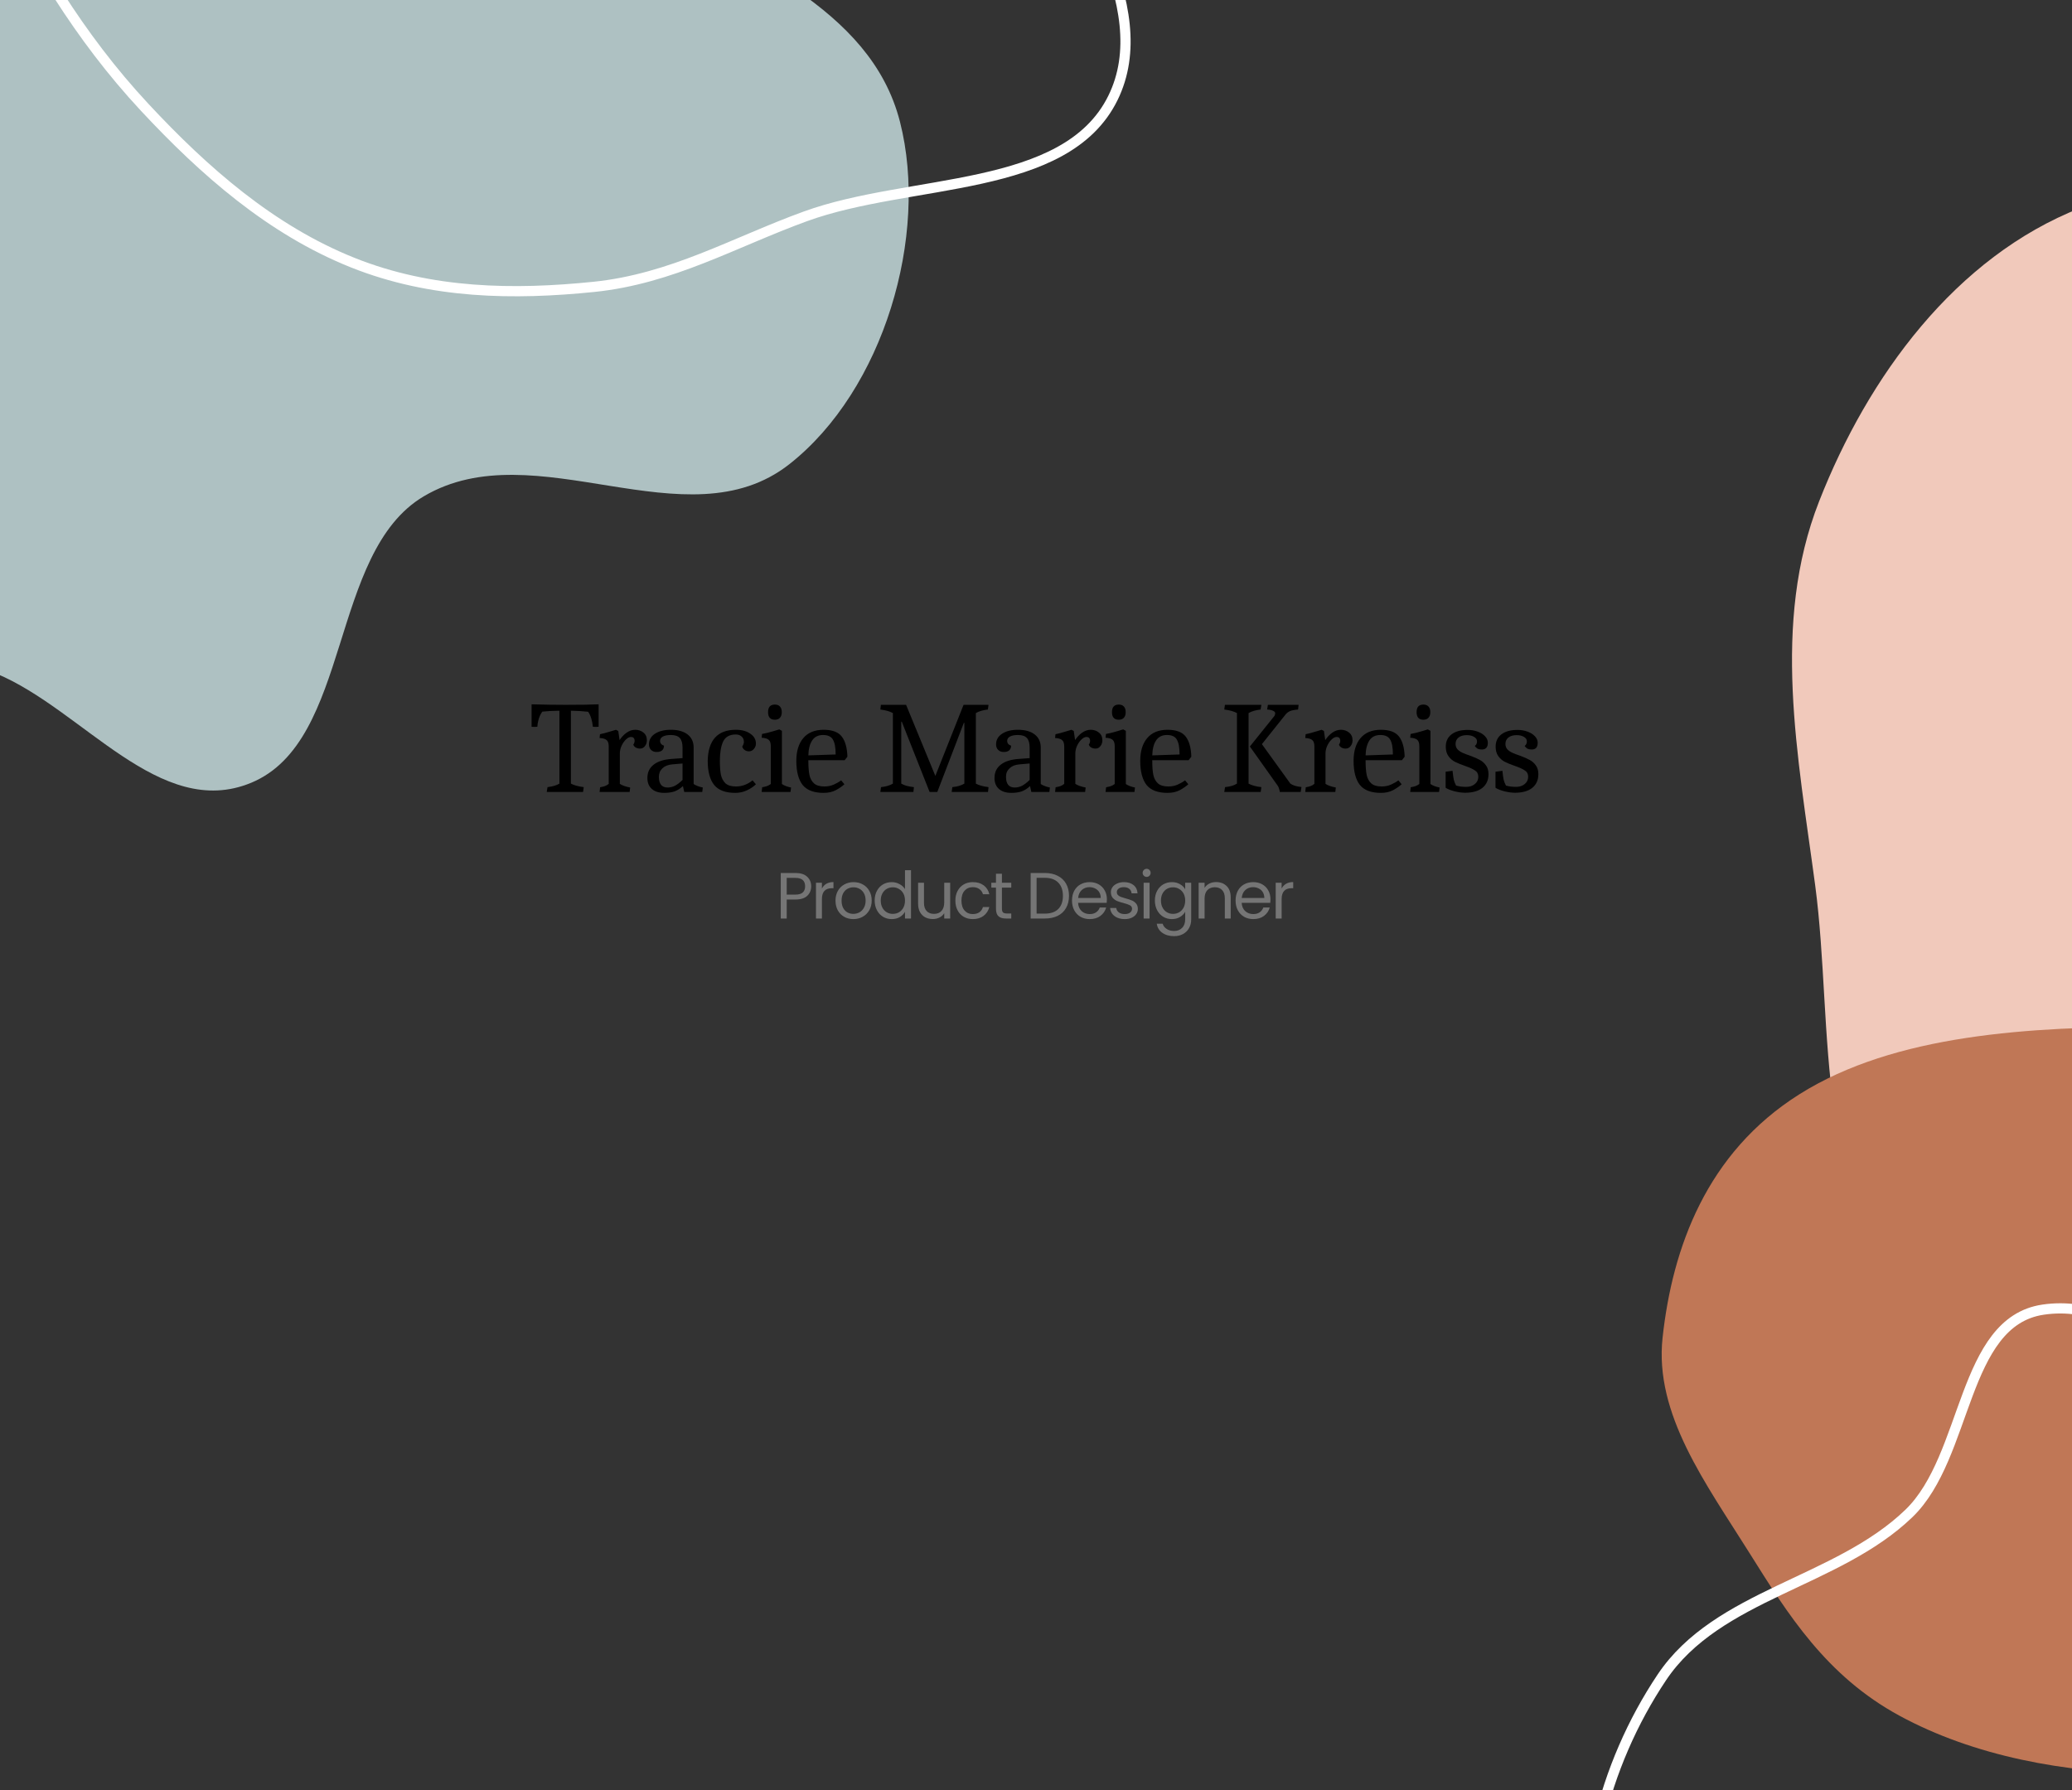 <svg width="1015" height="877" viewBox="0 0 1015 877" fill="none" xmlns="http://www.w3.org/2000/svg">
<rect x="0" y="0" width="1015" height="877" fill="#333333" stroke="none"/>
<g clip-path="url(#clip0_554_41765)">
<path fill-rule="evenodd" clip-rule="evenodd" d="M889.199 433.775C880.713 370.051 867.668 305.506 891.109 245.645C915.101 184.379 957.931 125.888 1019.18 101.848C1077.4 78.996 1139.6 111.497 1200.86 124.064C1254.4 135.046 1311.09 136.559 1353.91 170.509C1398.15 205.575 1426.16 257.336 1438.47 312.425C1450.8 367.609 1450.54 428.072 1422.42 477.129C1395.61 523.905 1339.04 539.417 1292.63 566.855C1246.08 594.375 1204.14 627.31 1151.04 637.567C1081.2 651.059 999.016 678.107 942.878 634.415C886.873 590.826 898.566 504.123 889.199 433.775Z" fill="#F1C9BB"/>
<path fill-rule="evenodd" clip-rule="evenodd" d="M1056.31 503C1118.04 502.968 1179.66 511.099 1231.35 535.931C1284.91 561.657 1341.86 596.545 1348.5 643.353C1355.01 689.158 1296.24 723.487 1263.55 762.763C1239.62 791.523 1220.93 822.576 1183.32 841.852C1146.24 860.861 1101.5 869.221 1056.31 868.996C1011.36 868.772 966.719 860.224 930.537 840.593C894.526 821.054 875.753 790.759 857.012 760.862C835.61 726.722 810.362 692.862 814.437 655.385C819.216 611.426 835.922 564.796 881.447 536.115C928.312 506.589 994.612 503.033 1056.31 503Z" fill="#C07756"/>
<path fill-rule="evenodd" clip-rule="evenodd" d="M1415.81 815.279C1423.73 859.432 1424.6 904.469 1414.43 948.159C1404.36 991.395 1392.34 1039.35 1357.3 1066.61C1322.09 1094.01 1272.22 1098.06 1227.84 1093.34C1189.81 1089.29 1163.29 1030.66 1126.79 1042.08C1068.65 1060.27 1055.16 1153.23 995.597 1166C948.213 1176.15 905.493 1129.76 869.6 1097.2C831.165 1062.33 791.4 1022.34 781.146 971.47C770.923 920.749 785.302 864.769 814.084 821.772C841.361 781.024 899.83 775.497 935.121 741.452C964.154 713.444 960.916 647.529 1000.82 641.628C1047.73 634.692 1081.95 687.396 1121.24 713.931C1142.98 728.611 1155.09 766.34 1181.16 763.409C1248.79 755.804 1300.96 671.56 1367.41 686.25C1412.84 696.29 1407.59 769.493 1415.81 815.279Z" stroke="white" stroke-width="5"/>
<path fill-rule="evenodd" clip-rule="evenodd" d="M212.061 -99.115C175.289 -121.442 152.551 -166.115 110.346 -175.376C63.675 -185.617 8.41 -183.739 -32.168 -152.706C-72.688 -121.719 -72.164 -59.172 -99.421 -14.957C-130.548 35.533 -195.798 66.911 -203.466 125.154C-211.052 182.785 -175.584 236.632 -137.62 275.205C-102.512 310.876 -47.714 310.932 -1.882 329.972C40.685 347.656 78.314 402.034 123.046 383.496C172.335 363.069 161.087 270.69 207.58 243.165C262.131 210.868 336.314 267.015 386.679 227.413C432.928 191.048 455.077 115.448 440.88 59.725C426.285 2.44 362.121 -18.479 315.847 -50.601C283.879 -72.792 245.287 -78.941 212.061 -99.115Z" fill="#AEC1C2"/>
<path fill-rule="evenodd" clip-rule="evenodd" d="M-78.405 -248.672C-62.51 -308.307 6.458 -345.204 73.111 -352.101C136.621 -358.673 196.543 -307.588 259.914 -283.682C308.853 -265.22 361.03 -259.033 403.19 -227.582C446.412 -195.34 475.4 -151.13 498.971 -105.351C524.66 -55.461 567.383 3.078 545.134 48.09C522.022 94.847 446.241 87.189 394.501 106.002C359.708 118.652 329.139 136.638 290.85 140.548C251.888 144.527 211.363 144.1 172.747 128.649C132.726 112.635 99.967 83.827 70.808 52.501C38.525 17.817 15.946 -20.673 -4.325 -61.588C-35.114 -123.732 -94.593 -187.939 -78.405 -248.672Z" stroke="white" stroke-width="5"/>
<path d="M268.216 385.632C270.733 385.333 272.675 384.757 274.04 383.904V348.192C270.755 348.235 267.96 348.384 265.656 348.64C264.888 349.707 264.291 350.944 263.864 352.352C263.48 353.717 263.267 354.955 263.224 356.064C262.925 356.107 262.477 356.128 261.88 356.128C261.197 356.128 260.707 356.107 260.408 356.064V345.056C266.296 345.227 271.757 345.312 276.792 345.312C280.163 345.312 283.405 345.291 286.52 345.248C289.677 345.163 291.917 345.099 293.24 345.056V356.064C292.941 356.107 292.493 356.128 291.896 356.128C291.256 356.128 290.765 356.107 290.424 356.064C290.125 352.992 289.357 350.539 288.12 348.704C285.347 348.405 282.531 348.235 279.672 348.192V383.904C281.165 384.715 283.256 385.291 285.944 385.632L285.624 388H267.832L268.216 385.632ZM293.974 385.696C294.955 385.525 295.744 385.333 296.342 385.12C296.939 384.907 297.558 384.544 298.198 384.032V365.792C298.198 364.213 297.856 363.147 297.174 362.592C296.534 361.995 295.382 361.653 293.718 361.568L293.91 359.712C295.232 359.456 297.131 358.944 299.606 358.176L301.718 357.536L302.87 358.112L303.51 362.592C304.491 361.099 305.643 359.883 306.966 358.944C308.288 358.005 309.696 357.536 311.19 357.536C312.726 357.536 314.048 357.984 315.158 358.88C316.31 359.776 316.886 361.056 316.886 362.72C316.886 363.787 316.566 364.725 315.926 365.536C315.328 366.347 314.518 366.752 313.494 366.752C312.768 366.752 312.086 366.581 311.446 366.24C310.806 365.856 310.4 365.365 310.23 364.768C310.4 364.597 310.55 364.341 310.678 364C310.806 363.616 310.87 363.275 310.87 362.976C310.87 361.696 310.272 361.056 309.078 361.056C308.31 361.056 307.499 361.461 306.646 362.272C305.792 363.083 305.067 364.128 304.47 365.408C303.915 366.645 303.638 367.904 303.638 369.184V384.032C304.79 384.8 306.475 385.397 308.694 385.824L308.438 388H293.718L293.974 385.696ZM325.454 388.448C322.809 388.448 320.761 387.808 319.31 386.528C317.859 385.248 317.134 383.456 317.134 381.152C317.134 378.379 318.158 376.203 320.206 374.624C322.254 373.003 325.219 372.064 329.102 371.808L334.35 371.424V366.24C334.35 364.107 333.902 362.549 333.006 361.568C332.11 360.587 330.659 360.096 328.654 360.096C326.947 360.096 325.625 360.352 324.686 360.864C323.79 361.376 323.342 362.08 323.342 362.976C323.342 364.085 323.982 364.875 325.262 365.344C325.262 366.325 324.942 367.093 324.302 367.648C323.705 368.16 322.809 368.416 321.614 368.416C320.505 368.416 319.609 368.075 318.926 367.392C318.243 366.709 317.902 365.813 317.902 364.704C317.902 362.528 318.862 360.8 320.782 359.52C322.745 358.197 325.369 357.536 328.654 357.536C332.153 357.536 334.883 358.304 336.846 359.84C338.809 361.376 339.79 363.509 339.79 366.24V384.096C340.174 384.395 340.793 384.715 341.646 385.056C342.499 385.397 343.374 385.653 344.27 385.824L344.014 388H335.182L334.542 385.12C333.219 386.357 331.833 387.232 330.382 387.744C328.931 388.213 327.289 388.448 325.454 388.448ZM327.054 385.824C328.249 385.824 329.422 385.547 330.574 384.992C331.726 384.395 332.985 383.435 334.35 382.112V374.048L329.23 374.496C327.225 374.667 325.646 375.307 324.494 376.416C323.342 377.483 322.766 378.869 322.766 380.576C322.766 384.075 324.195 385.824 327.054 385.824ZM360.189 388.448C355.367 388.448 351.911 387.147 349.821 384.544C347.73 381.899 346.685 377.973 346.685 372.768C346.77 367.733 347.965 363.936 350.269 361.376C352.573 358.816 355.965 357.536 360.445 357.536C363.389 357.536 365.757 358.176 367.549 359.456C369.383 360.693 370.301 362.315 370.301 364.32C370.301 365.301 369.959 366.176 369.277 366.944C368.637 367.712 367.847 368.096 366.909 368.096C366.098 368.096 365.394 367.883 364.797 367.456C364.199 367.029 363.794 366.475 363.581 365.792C364.135 364.896 364.413 364.128 364.413 363.488C364.413 362.379 364.05 361.504 363.325 360.864C362.599 360.181 361.639 359.84 360.445 359.84C357.415 359.84 355.346 360.992 354.237 363.296C353.17 365.6 352.637 368.757 352.637 372.768C352.637 375.541 352.807 377.803 353.149 379.552C353.533 381.301 354.279 382.709 355.389 383.776C356.541 384.8 358.247 385.312 360.509 385.312C362.087 385.312 363.581 385.035 364.989 384.48C366.439 383.883 367.655 383.157 368.637 382.304L370.301 384.224C369.106 385.419 367.613 386.421 365.821 387.232C364.071 388.043 362.194 388.448 360.189 388.448ZM373.366 385.696C374.347 385.525 375.137 385.333 375.734 385.12C376.331 384.907 376.95 384.565 377.59 384.096V365.664C377.59 364.085 377.249 363.019 376.566 362.464C375.926 361.867 374.774 361.525 373.11 361.44L373.302 359.584C375.009 359.285 376.758 358.859 378.55 358.304C380.385 357.749 381.451 357.429 381.75 357.344L383.03 358.048V384.096C384.097 384.864 385.59 385.44 387.51 385.824L387.254 388H373.11L373.366 385.696ZM379.574 352.608C377.355 352.608 376.246 351.371 376.246 348.896C376.246 346.421 377.355 345.184 379.574 345.184C380.683 345.184 381.515 345.504 382.07 346.144C382.667 346.784 382.966 347.701 382.966 348.896C382.966 350.091 382.667 351.008 382.07 351.648C381.515 352.288 380.683 352.608 379.574 352.608ZM403.468 388.448C398.689 388.448 395.255 387.147 393.164 384.544C391.116 381.899 390.092 377.973 390.092 372.768C390.092 368.032 391.223 364.32 393.484 361.632C395.788 358.901 399.116 357.536 403.468 357.536C407.692 357.536 410.657 358.645 412.364 360.864C414.071 363.083 414.988 366.368 415.116 370.72L413.772 372.448H395.98V372.768C395.98 375.541 396.151 377.803 396.492 379.552C396.833 381.301 397.58 382.709 398.732 383.776C399.884 384.8 401.591 385.312 403.852 385.312C405.559 385.312 407.116 384.992 408.524 384.352C409.932 383.712 411.105 383.029 412.044 382.304L413.644 384.224C412.577 385.205 411.191 386.165 409.484 387.104C407.777 388 405.772 388.448 403.468 388.448ZM409.356 369.632C409.356 366.261 408.908 363.829 408.012 362.336C407.159 360.843 405.559 360.096 403.212 360.096C400.78 360.096 398.988 360.992 397.836 362.784C396.684 364.533 396.065 366.965 395.98 370.08L409.356 369.632ZM431.573 385.632C434.005 385.376 435.946 384.8 437.397 383.904V349.344C435.818 348.491 433.77 347.915 431.253 347.616L431.509 345.312H443.861L458.197 380.128L472.021 345.312H484.245L483.925 347.616C481.578 347.872 479.615 348.448 478.037 349.344V383.904C479.445 384.715 481.514 385.291 484.245 385.632L483.989 388H466.197L466.517 385.632C467.754 385.504 468.821 385.312 469.717 385.056C470.655 384.8 471.551 384.416 472.405 383.904V354.144H472.149L459.157 388H455.381L441.749 353.568H441.493V383.904C442.986 384.8 445.055 385.376 447.701 385.632L447.445 388H431.253L431.573 385.632ZM495.489 388.448C492.844 388.448 490.796 387.808 489.345 386.528C487.894 385.248 487.169 383.456 487.169 381.152C487.169 378.379 488.193 376.203 490.241 374.624C492.289 373.003 495.254 372.064 499.137 371.808L504.385 371.424V366.24C504.385 364.107 503.937 362.549 503.041 361.568C502.145 360.587 500.694 360.096 498.689 360.096C496.982 360.096 495.66 360.352 494.721 360.864C493.825 361.376 493.377 362.08 493.377 362.976C493.377 364.085 494.017 364.875 495.297 365.344C495.297 366.325 494.977 367.093 494.337 367.648C493.74 368.16 492.844 368.416 491.649 368.416C490.54 368.416 489.644 368.075 488.961 367.392C488.278 366.709 487.937 365.813 487.937 364.704C487.937 362.528 488.897 360.8 490.817 359.52C492.78 358.197 495.404 357.536 498.689 357.536C502.188 357.536 504.918 358.304 506.881 359.84C508.844 361.376 509.825 363.509 509.825 366.24V384.096C510.209 384.395 510.828 384.715 511.681 385.056C512.534 385.397 513.409 385.653 514.305 385.824L514.049 388H505.217L504.577 385.12C503.254 386.357 501.868 387.232 500.417 387.744C498.966 388.213 497.324 388.448 495.489 388.448ZM497.089 385.824C498.284 385.824 499.457 385.547 500.609 384.992C501.761 384.395 503.02 383.435 504.385 382.112V374.048L499.265 374.496C497.26 374.667 495.681 375.307 494.529 376.416C493.377 377.483 492.801 378.869 492.801 380.576C492.801 384.075 494.23 385.824 497.089 385.824ZM517.104 385.696C518.085 385.525 518.874 385.333 519.472 385.12C520.069 384.907 520.688 384.544 521.328 384.032V365.792C521.328 364.213 520.986 363.147 520.304 362.592C519.664 361.995 518.512 361.653 516.848 361.568L517.04 359.712C518.362 359.456 520.261 358.944 522.736 358.176L524.848 357.536L526 358.112L526.64 362.592C527.621 361.099 528.773 359.883 530.096 358.944C531.418 358.005 532.826 357.536 534.32 357.536C535.856 357.536 537.178 357.984 538.288 358.88C539.44 359.776 540.016 361.056 540.016 362.72C540.016 363.787 539.696 364.725 539.056 365.536C538.458 366.347 537.648 366.752 536.624 366.752C535.898 366.752 535.216 366.581 534.576 366.24C533.936 365.856 533.53 365.365 533.36 364.768C533.53 364.597 533.68 364.341 533.808 364C533.936 363.616 534 363.275 534 362.976C534 361.696 533.402 361.056 532.208 361.056C531.44 361.056 530.629 361.461 529.776 362.272C528.922 363.083 528.197 364.128 527.6 365.408C527.045 366.645 526.768 367.904 526.768 369.184V384.032C527.92 384.8 529.605 385.397 531.824 385.824L531.568 388H516.848L517.104 385.696ZM541.839 385.696C542.82 385.525 543.609 385.333 544.207 385.12C544.804 384.907 545.423 384.565 546.063 384.096V365.664C546.063 364.085 545.721 363.019 545.039 362.464C544.399 361.867 543.247 361.525 541.583 361.44L541.775 359.584C543.481 359.285 545.231 358.859 547.023 358.304C548.857 357.749 549.924 357.429 550.223 357.344L551.503 358.048V384.096C552.569 384.864 554.063 385.44 555.983 385.824L555.727 388H541.583L541.839 385.696ZM548.047 352.608C545.828 352.608 544.719 351.371 544.719 348.896C544.719 346.421 545.828 345.184 548.047 345.184C549.156 345.184 549.988 345.504 550.543 346.144C551.14 346.784 551.439 347.701 551.439 348.896C551.439 350.091 551.14 351.008 550.543 351.648C549.988 352.288 549.156 352.608 548.047 352.608ZM571.94 388.448C567.162 388.448 563.727 387.147 561.636 384.544C559.588 381.899 558.564 377.973 558.564 372.768C558.564 368.032 559.695 364.32 561.956 361.632C564.26 358.901 567.588 357.536 571.94 357.536C576.164 357.536 579.13 358.645 580.836 360.864C582.543 363.083 583.46 366.368 583.588 370.72L582.244 372.448H564.452V372.768C564.452 375.541 564.623 377.803 564.964 379.552C565.306 381.301 566.052 382.709 567.204 383.776C568.356 384.8 570.063 385.312 572.324 385.312C574.031 385.312 575.588 384.992 576.996 384.352C578.404 383.712 579.578 383.029 580.516 382.304L582.116 384.224C581.05 385.205 579.663 386.165 577.956 387.104C576.25 388 574.244 388.448 571.94 388.448ZM577.828 369.632C577.828 366.261 577.38 363.829 576.484 362.336C575.631 360.843 574.031 360.096 571.684 360.096C569.252 360.096 567.46 360.992 566.308 362.784C565.156 364.533 564.538 366.965 564.452 370.08L577.828 369.632ZM600.109 385.632C601.304 385.504 602.37 385.312 603.309 385.056C604.248 384.8 605.122 384.416 605.933 383.904V349.344C604.354 348.491 602.285 347.915 599.725 347.616L600.045 345.312H617.901L617.517 347.616C615.17 347.872 613.208 348.448 611.629 349.344V383.904C613.165 384.757 615.256 385.333 617.901 385.632L617.581 388H599.725L600.109 385.632ZM626.925 388C626.882 387.488 626.754 386.933 626.541 386.336C626.37 385.739 626.157 385.269 625.901 384.928L612.269 365.728L624.301 350.752C624.557 350.24 624.685 349.813 624.685 349.472C624.685 348.917 624.301 348.491 623.533 348.192C622.808 347.851 621.869 347.659 620.717 347.616L621.101 345.312H636.141L635.885 347.616C634.648 347.701 633.56 347.872 632.621 348.128C631.725 348.384 630.872 348.896 630.061 349.664L618.157 364.576L632.109 383.904C633.346 384.8 635.16 385.355 637.549 385.568L637.165 388H626.925ZM639.654 385.696C640.635 385.525 641.424 385.333 642.022 385.12C642.619 384.907 643.238 384.544 643.878 384.032V365.792C643.878 364.213 643.536 363.147 642.854 362.592C642.214 361.995 641.062 361.653 639.398 361.568L639.59 359.712C640.912 359.456 642.811 358.944 645.286 358.176L647.398 357.536L648.55 358.112L649.19 362.592C650.171 361.099 651.323 359.883 652.646 358.944C653.968 358.005 655.376 357.536 656.87 357.536C658.406 357.536 659.728 357.984 660.838 358.88C661.99 359.776 662.566 361.056 662.566 362.72C662.566 363.787 662.246 364.725 661.606 365.536C661.008 366.347 660.198 366.752 659.174 366.752C658.448 366.752 657.766 366.581 657.126 366.24C656.486 365.856 656.08 365.365 655.91 364.768C656.08 364.597 656.23 364.341 656.358 364C656.486 363.616 656.55 363.275 656.55 362.976C656.55 361.696 655.952 361.056 654.758 361.056C653.99 361.056 653.179 361.461 652.326 362.272C651.472 363.083 650.747 364.128 650.15 365.408C649.595 366.645 649.318 367.904 649.318 369.184V384.032C650.47 384.8 652.155 385.397 654.374 385.824L654.118 388H639.398L639.654 385.696ZM676.443 388.448C671.664 388.448 668.23 387.147 666.139 384.544C664.091 381.899 663.067 377.973 663.067 372.768C663.067 368.032 664.198 364.32 666.459 361.632C668.763 358.901 672.091 357.536 676.443 357.536C680.667 357.536 683.632 358.645 685.339 360.864C687.046 363.083 687.963 366.368 688.091 370.72L686.747 372.448H668.955V372.768C668.955 375.541 669.126 377.803 669.467 379.552C669.808 381.301 670.555 382.709 671.707 383.776C672.859 384.8 674.566 385.312 676.827 385.312C678.534 385.312 680.091 384.992 681.499 384.352C682.907 383.712 684.08 383.029 685.019 382.304L686.619 384.224C685.552 385.205 684.166 386.165 682.459 387.104C680.752 388 678.747 388.448 676.443 388.448ZM682.331 369.632C682.331 366.261 681.883 363.829 680.987 362.336C680.134 360.843 678.534 360.096 676.187 360.096C673.755 360.096 671.963 360.992 670.811 362.784C669.659 364.533 669.04 366.965 668.955 370.08L682.331 369.632ZM691.061 385.696C692.042 385.525 692.832 385.333 693.429 385.12C694.026 384.907 694.645 384.565 695.285 384.096V365.664C695.285 364.085 694.944 363.019 694.261 362.464C693.621 361.867 692.469 361.525 690.805 361.44L690.997 359.584C692.704 359.285 694.453 358.859 696.245 358.304C698.08 357.749 699.146 357.429 699.445 357.344L700.725 358.048V384.096C701.792 384.864 703.285 385.44 705.205 385.824L704.949 388H690.805L691.061 385.696ZM697.269 352.608C695.05 352.608 693.941 351.371 693.941 348.896C693.941 346.421 695.05 345.184 697.269 345.184C698.378 345.184 699.21 345.504 699.765 346.144C700.362 346.784 700.661 347.701 700.661 348.896C700.661 350.091 700.362 351.008 699.765 351.648C699.21 352.288 698.378 352.608 697.269 352.608ZM717.707 388.384C716.214 388.384 714.486 388.149 712.523 387.68C710.603 387.168 709.152 386.592 708.171 385.952V378.08L711.563 377.632C711.734 379.424 711.926 380.853 712.139 381.92C712.395 382.944 712.779 383.925 713.291 384.864C714.656 385.291 716.299 385.504 718.219 385.504C719.968 385.504 721.398 385.035 722.507 384.096C723.616 383.157 724.171 381.984 724.171 380.576C724.171 379.168 723.616 378.123 722.507 377.44C721.44 376.715 719.734 375.947 717.387 375.136C715.424 374.453 713.824 373.792 712.587 373.152C711.392 372.512 710.368 371.595 709.515 370.4C708.662 369.205 708.235 367.669 708.235 365.792C708.235 363.232 709.174 361.227 711.051 359.776C712.971 358.325 715.595 357.6 718.923 357.6C720.715 357.6 722.358 357.877 723.851 358.432C725.387 358.987 726.603 359.755 727.499 360.736C728.395 361.675 728.843 362.72 728.843 363.872C728.843 366.091 727.862 367.2 725.899 367.2C725.088 367.2 724.406 367.072 723.851 366.816C723.339 366.517 722.87 366.069 722.443 365.472C723.168 364.96 723.531 364.192 723.531 363.168C723.531 362.272 723.04 361.547 722.059 360.992C721.12 360.437 719.947 360.16 718.539 360.16C716.832 360.16 715.488 360.544 714.507 361.312C713.526 362.08 713.035 363.125 713.035 364.448C713.035 365.515 713.355 366.411 713.995 367.136C714.678 367.819 715.488 368.373 716.427 368.8C717.366 369.227 718.71 369.739 720.459 370.336C722.294 371.019 723.787 371.68 724.939 372.32C726.134 372.96 727.136 373.856 727.947 375.008C728.758 376.117 729.163 377.547 729.163 379.296C729.163 382.155 728.16 384.395 726.155 386.016C724.15 387.595 721.334 388.384 717.707 388.384ZM742.13 388.384C740.636 388.384 738.908 388.149 736.946 387.68C735.026 387.168 733.575 386.592 732.594 385.952V378.08L735.986 377.632C736.156 379.424 736.348 380.853 736.562 381.92C736.818 382.944 737.202 383.925 737.714 384.864C739.079 385.291 740.722 385.504 742.642 385.504C744.391 385.504 745.82 385.035 746.93 384.096C748.039 383.157 748.594 381.984 748.594 380.576C748.594 379.168 748.039 378.123 746.93 377.44C745.863 376.715 744.156 375.947 741.81 375.136C739.847 374.453 738.247 373.792 737.01 373.152C735.815 372.512 734.791 371.595 733.938 370.4C733.084 369.205 732.658 367.669 732.658 365.792C732.658 363.232 733.596 361.227 735.474 359.776C737.394 358.325 740.018 357.6 743.346 357.6C745.138 357.6 746.78 357.877 748.274 358.432C749.81 358.987 751.026 359.755 751.922 360.736C752.818 361.675 753.266 362.72 753.266 363.872C753.266 366.091 752.284 367.2 750.322 367.2C749.511 367.2 748.828 367.072 748.274 366.816C747.762 366.517 747.292 366.069 746.866 365.472C747.591 364.96 747.954 364.192 747.954 363.168C747.954 362.272 747.463 361.547 746.482 360.992C745.543 360.437 744.37 360.16 742.962 360.16C741.255 360.16 739.911 360.544 738.93 361.312C737.948 362.08 737.458 363.125 737.458 364.448C737.458 365.515 737.778 366.411 738.418 367.136C739.1 367.819 739.911 368.373 740.85 368.8C741.788 369.227 743.132 369.739 744.882 370.336C746.716 371.019 748.21 371.68 749.362 372.32C750.556 372.96 751.559 373.856 752.37 375.008C753.18 376.117 753.586 377.547 753.586 379.296C753.586 382.155 752.583 384.395 750.578 386.016C748.572 387.595 745.756 388.384 742.13 388.384Z" fill="black"/>
<path d="M397.376 434.224C397.376 436.08 396.736 437.627 395.456 438.864C394.197 440.08 392.267 440.688 389.664 440.688H385.376V450H382.464V427.696H389.664C392.181 427.696 394.091 428.304 395.392 429.52C396.715 430.736 397.376 432.304 397.376 434.224ZM389.664 438.288C391.285 438.288 392.48 437.936 393.248 437.232C394.016 436.528 394.4 435.525 394.4 434.224C394.4 431.472 392.821 430.096 389.664 430.096H385.376V438.288H389.664ZM402.627 435.312C403.139 434.309 403.865 433.531 404.803 432.976C405.763 432.421 406.926 432.144 408.291 432.144V435.152H407.523C404.259 435.152 402.627 436.923 402.627 440.464V450H399.715V432.464H402.627V435.312ZM418.021 450.288C416.378 450.288 414.885 449.915 413.541 449.168C412.218 448.421 411.173 447.365 410.405 446C409.658 444.613 409.285 443.013 409.285 441.2C409.285 439.408 409.669 437.829 410.437 436.464C411.226 435.077 412.293 434.021 413.637 433.296C414.981 432.549 416.485 432.176 418.149 432.176C419.813 432.176 421.317 432.549 422.661 433.296C424.005 434.021 425.061 435.067 425.829 436.432C426.618 437.797 427.013 439.387 427.013 441.2C427.013 443.013 426.607 444.613 425.797 446C425.007 447.365 423.93 448.421 422.565 449.168C421.199 449.915 419.685 450.288 418.021 450.288ZM418.021 447.728C419.066 447.728 420.047 447.483 420.965 446.992C421.882 446.501 422.618 445.765 423.173 444.784C423.749 443.803 424.037 442.608 424.037 441.2C424.037 439.792 423.759 438.597 423.205 437.616C422.65 436.635 421.925 435.909 421.029 435.44C420.133 434.949 419.162 434.704 418.117 434.704C417.05 434.704 416.069 434.949 415.173 435.44C414.298 435.909 413.594 436.635 413.061 437.616C412.527 438.597 412.261 439.792 412.261 441.2C412.261 442.629 412.517 443.835 413.029 444.816C413.562 445.797 414.266 446.533 415.141 447.024C416.015 447.493 416.975 447.728 418.021 447.728ZM428.473 441.168C428.473 439.376 428.836 437.808 429.562 436.464C430.287 435.099 431.279 434.043 432.537 433.296C433.817 432.549 435.247 432.176 436.826 432.176C438.191 432.176 439.46 432.496 440.634 433.136C441.807 433.755 442.703 434.576 443.322 435.6V426.32H446.266V450H443.322V446.704C442.746 447.749 441.892 448.613 440.762 449.296C439.631 449.957 438.308 450.288 436.793 450.288C435.236 450.288 433.817 449.904 432.537 449.136C431.279 448.368 430.287 447.291 429.562 445.904C428.836 444.517 428.473 442.939 428.473 441.168ZM443.322 441.2C443.322 439.877 443.055 438.725 442.522 437.744C441.988 436.763 441.263 436.016 440.346 435.504C439.45 434.971 438.458 434.704 437.37 434.704C436.282 434.704 435.29 434.96 434.394 435.472C433.498 435.984 432.783 436.731 432.25 437.712C431.716 438.693 431.45 439.845 431.45 441.168C431.45 442.512 431.716 443.685 432.25 444.688C432.783 445.669 433.498 446.427 434.394 446.96C435.29 447.472 436.282 447.728 437.37 447.728C438.458 447.728 439.45 447.472 440.346 446.96C441.263 446.427 441.988 445.669 442.522 444.688C443.055 443.685 443.322 442.523 443.322 441.2ZM465.458 432.464V450H462.546V447.408C461.992 448.304 461.213 449.008 460.21 449.52C459.229 450.011 458.141 450.256 456.946 450.256C455.581 450.256 454.354 449.979 453.266 449.424C452.178 448.848 451.314 447.995 450.674 446.864C450.056 445.733 449.746 444.357 449.746 442.736V432.464H452.626V442.352C452.626 444.08 453.064 445.413 453.938 446.352C454.813 447.269 456.008 447.728 457.522 447.728C459.08 447.728 460.306 447.248 461.202 446.288C462.098 445.328 462.546 443.931 462.546 442.096V432.464H465.458ZM468.007 441.2C468.007 439.387 468.37 437.808 469.095 436.464C469.821 435.099 470.823 434.043 472.103 433.296C473.405 432.549 474.887 432.176 476.551 432.176C478.706 432.176 480.477 432.699 481.863 433.744C483.271 434.789 484.199 436.24 484.647 438.096H481.511C481.213 437.029 480.626 436.187 479.751 435.568C478.898 434.949 477.831 434.64 476.551 434.64C474.887 434.64 473.543 435.216 472.519 436.368C471.495 437.499 470.983 439.109 470.983 441.2C470.983 443.312 471.495 444.944 472.519 446.096C473.543 447.248 474.887 447.824 476.551 447.824C477.831 447.824 478.898 447.525 479.751 446.928C480.605 446.331 481.191 445.477 481.511 444.368H484.647C484.178 446.16 483.239 447.6 481.831 448.688C480.423 449.755 478.663 450.288 476.551 450.288C474.887 450.288 473.405 449.915 472.103 449.168C470.823 448.421 469.821 447.365 469.095 446C468.37 444.635 468.007 443.035 468.007 441.2ZM490.805 434.864V445.2C490.805 446.053 490.986 446.661 491.349 447.024C491.711 447.365 492.341 447.536 493.237 447.536H495.381V450H492.757C491.135 450 489.919 449.627 489.109 448.88C488.298 448.133 487.893 446.907 487.893 445.2V434.864H485.621V432.464H487.893V428.048H490.805V432.464H495.381V434.864H490.805ZM511.824 427.696C514.256 427.696 516.358 428.155 518.128 429.072C519.92 429.968 521.286 431.259 522.224 432.944C523.184 434.629 523.664 436.613 523.664 438.896C523.664 441.179 523.184 443.163 522.224 444.848C521.286 446.512 519.92 447.792 518.128 448.688C516.358 449.563 514.256 450 511.824 450H504.88V427.696H511.824ZM511.824 447.6C514.704 447.6 516.902 446.843 518.416 445.328C519.931 443.792 520.688 441.648 520.688 438.896C520.688 436.123 519.92 433.957 518.384 432.4C516.87 430.843 514.683 430.064 511.824 430.064H507.792V447.6H511.824ZM542.225 440.56C542.225 441.115 542.193 441.701 542.129 442.32H528.113C528.22 444.048 528.807 445.403 529.873 446.384C530.961 447.344 532.273 447.824 533.809 447.824C535.068 447.824 536.113 447.536 536.945 446.96C537.799 446.363 538.396 445.573 538.737 444.592H541.873C541.404 446.277 540.465 447.653 539.057 448.72C537.649 449.765 535.9 450.288 533.809 450.288C532.145 450.288 530.652 449.915 529.329 449.168C528.028 448.421 527.004 447.365 526.257 446C525.511 444.613 525.137 443.013 525.137 441.2C525.137 439.387 525.5 437.797 526.225 436.432C526.951 435.067 527.964 434.021 529.265 433.296C530.588 432.549 532.103 432.176 533.809 432.176C535.473 432.176 536.945 432.539 538.225 433.264C539.505 433.989 540.487 434.992 541.169 436.272C541.873 437.531 542.225 438.96 542.225 440.56ZM539.217 439.952C539.217 438.843 538.972 437.893 538.481 437.104C537.991 436.293 537.319 435.685 536.465 435.28C535.633 434.853 534.705 434.64 533.681 434.64C532.209 434.64 530.951 435.109 529.905 436.048C528.881 436.987 528.295 438.288 528.145 439.952H539.217ZM550.997 450.288C549.653 450.288 548.448 450.064 547.381 449.616C546.314 449.147 545.472 448.507 544.853 447.696C544.234 446.864 543.893 445.915 543.829 444.848H546.837C546.922 445.723 547.328 446.437 548.053 446.992C548.8 447.547 549.77 447.824 550.965 447.824C552.074 447.824 552.949 447.579 553.589 447.088C554.229 446.597 554.549 445.979 554.549 445.232C554.549 444.464 554.208 443.899 553.525 443.536C552.842 443.152 551.786 442.779 550.357 442.416C549.056 442.075 547.989 441.733 547.157 441.392C546.346 441.029 545.642 440.507 545.045 439.824C544.469 439.12 544.181 438.203 544.181 437.072C544.181 436.176 544.448 435.355 544.981 434.608C545.514 433.861 546.272 433.275 547.253 432.848C548.234 432.4 549.354 432.176 550.613 432.176C552.554 432.176 554.122 432.667 555.317 433.648C556.512 434.629 557.152 435.973 557.237 437.68H554.325C554.261 436.763 553.888 436.027 553.205 435.472C552.544 434.917 551.648 434.64 550.517 434.64C549.472 434.64 548.64 434.864 548.021 435.312C547.402 435.76 547.093 436.347 547.093 437.072C547.093 437.648 547.274 438.128 547.637 438.512C548.021 438.875 548.49 439.173 549.045 439.408C549.621 439.621 550.41 439.867 551.413 440.144C552.672 440.485 553.696 440.827 554.485 441.168C555.274 441.488 555.946 441.979 556.501 442.64C557.077 443.301 557.376 444.165 557.397 445.232C557.397 446.192 557.13 447.056 556.597 447.824C556.064 448.592 555.306 449.2 554.325 449.648C553.365 450.075 552.256 450.288 550.997 450.288ZM561.732 429.616C561.177 429.616 560.708 429.424 560.324 429.04C559.94 428.656 559.748 428.187 559.748 427.632C559.748 427.077 559.94 426.608 560.324 426.224C560.708 425.84 561.177 425.648 561.732 425.648C562.265 425.648 562.713 425.84 563.076 426.224C563.46 426.608 563.652 427.077 563.652 427.632C563.652 428.187 563.46 428.656 563.076 429.04C562.713 429.424 562.265 429.616 561.732 429.616ZM563.14 432.464V450H560.228V432.464H563.14ZM574.055 432.176C575.569 432.176 576.892 432.507 578.023 433.168C579.175 433.829 580.028 434.661 580.583 435.664V432.464H583.527V450.384C583.527 451.984 583.185 453.403 582.503 454.64C581.82 455.899 580.839 456.88 579.559 457.584C578.3 458.288 576.828 458.64 575.143 458.64C572.839 458.64 570.919 458.096 569.383 457.008C567.847 455.92 566.94 454.437 566.663 452.56H569.543C569.863 453.627 570.524 454.48 571.527 455.12C572.529 455.781 573.735 456.112 575.143 456.112C576.743 456.112 578.044 455.611 579.047 454.608C580.071 453.605 580.583 452.197 580.583 450.384V446.704C580.007 447.728 579.153 448.581 578.023 449.264C576.892 449.947 575.569 450.288 574.055 450.288C572.497 450.288 571.079 449.904 569.799 449.136C568.54 448.368 567.548 447.291 566.823 445.904C566.097 444.517 565.735 442.939 565.735 441.168C565.735 439.376 566.097 437.808 566.823 436.464C567.548 435.099 568.54 434.043 569.799 433.296C571.079 432.549 572.497 432.176 574.055 432.176ZM580.583 441.2C580.583 439.877 580.316 438.725 579.783 437.744C579.249 436.763 578.524 436.016 577.607 435.504C576.711 434.971 575.719 434.704 574.631 434.704C573.543 434.704 572.551 434.96 571.655 435.472C570.759 435.984 570.044 436.731 569.511 437.712C568.977 438.693 568.711 439.845 568.711 441.168C568.711 442.512 568.977 443.685 569.511 444.688C570.044 445.669 570.759 446.427 571.655 446.96C572.551 447.472 573.543 447.728 574.631 447.728C575.719 447.728 576.711 447.472 577.607 446.96C578.524 446.427 579.249 445.669 579.783 444.688C580.316 443.685 580.583 442.523 580.583 441.2ZM595.712 432.144C597.845 432.144 599.573 432.795 600.896 434.096C602.218 435.376 602.88 437.232 602.88 439.664V450H600V440.08C600 438.331 599.562 436.997 598.688 436.08C597.813 435.141 596.618 434.672 595.104 434.672C593.568 434.672 592.341 435.152 591.424 436.112C590.528 437.072 590.08 438.469 590.08 440.304V450H587.168V432.464H590.08V434.96C590.656 434.064 591.434 433.371 592.416 432.88C593.418 432.389 594.517 432.144 595.712 432.144ZM622.357 440.56C622.357 441.115 622.325 441.701 622.261 442.32H608.245C608.351 444.048 608.938 445.403 610.005 446.384C611.093 447.344 612.405 447.824 613.941 447.824C615.199 447.824 616.245 447.536 617.077 446.96C617.93 446.363 618.527 445.573 618.869 444.592H622.005C621.535 446.277 620.597 447.653 619.189 448.72C617.781 449.765 616.031 450.288 613.941 450.288C612.277 450.288 610.783 449.915 609.461 449.168C608.159 448.421 607.135 447.365 606.389 446C605.642 444.613 605.269 443.013 605.269 441.2C605.269 439.387 605.631 437.797 606.357 436.432C607.082 435.067 608.095 434.021 609.397 433.296C610.719 432.549 612.234 432.176 613.941 432.176C615.605 432.176 617.077 432.539 618.357 433.264C619.637 433.989 620.618 434.992 621.301 436.272C622.005 437.531 622.357 438.96 622.357 440.56ZM619.349 439.952C619.349 438.843 619.103 437.893 618.613 437.104C618.122 436.293 617.45 435.685 616.597 435.28C615.765 434.853 614.837 434.64 613.813 434.64C612.341 434.64 611.082 435.109 610.037 436.048C609.013 436.987 608.426 438.288 608.277 439.952H619.349ZM627.832 435.312C628.344 434.309 629.07 433.531 630.008 432.976C630.968 432.421 632.131 432.144 633.496 432.144V435.152H632.728C629.464 435.152 627.832 436.923 627.832 440.464V450H624.92V432.464H627.832V435.312Z" fill="#757575"/>
</g>
<defs>
<clipPath id="clip0_554_41765">
<rect width="1015" height="877" fill="white"/>
</clipPath>
</defs>
</svg>
